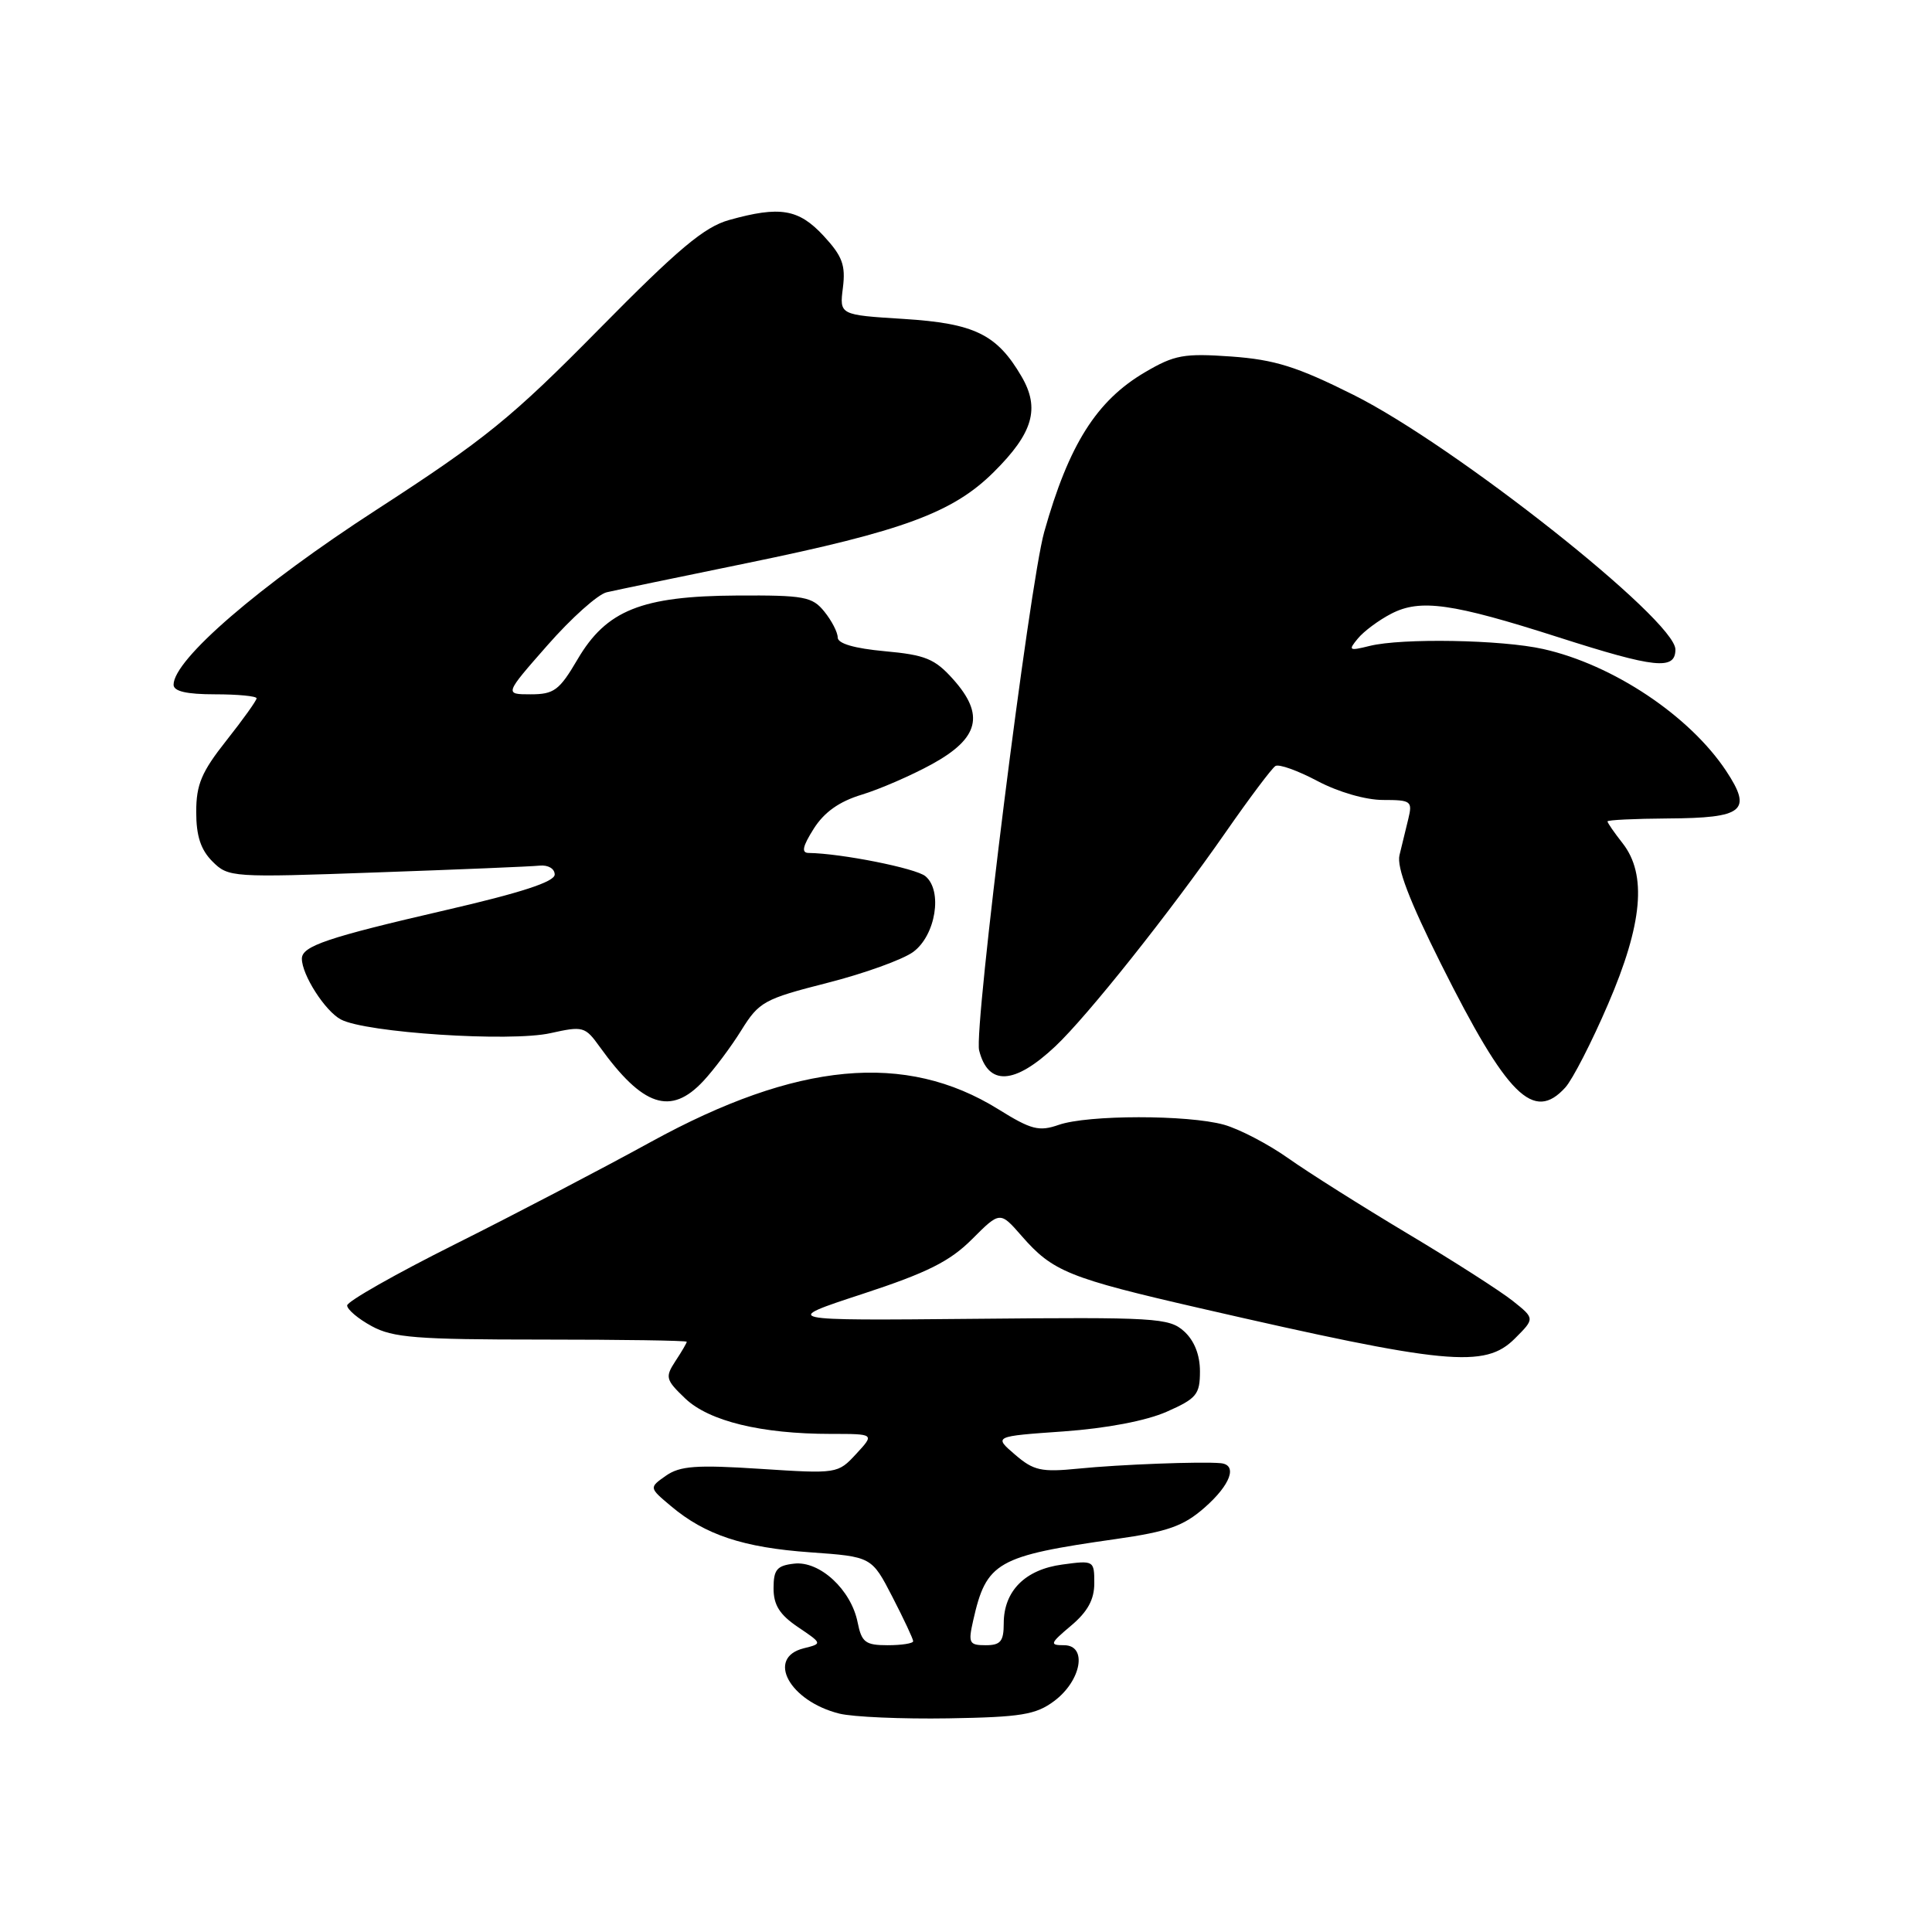 <?xml version="1.0" encoding="UTF-8" standalone="no"?>
<!DOCTYPE svg PUBLIC "-//W3C//DTD SVG 1.1//EN" "http://www.w3.org/Graphics/SVG/1.1/DTD/svg11.dtd" >
<svg xmlns="http://www.w3.org/2000/svg" xmlns:xlink="http://www.w3.org/1999/xlink" version="1.1" viewBox="0 0 256 256">
 <g >
 <path fill="currentColor"
d=" M 139.68 225.40 C 143.29 222.71 144.13 218.00 140.99 218.00 C 139.04 218.00 139.12 217.77 141.92 215.41 C 144.12 213.56 145.00 211.95 145.00 209.78 C 145.00 206.78 144.94 206.74 140.76 207.31 C 135.83 207.97 133.00 210.82 133.00 215.11 C 133.00 217.49 132.58 218.00 130.61 218.00 C 128.42 218.00 128.27 217.72 128.95 214.73 C 130.70 206.96 132.07 206.18 147.87 203.93 C 154.76 202.95 156.83 202.21 159.62 199.76 C 163.06 196.74 164.02 194.10 161.75 193.88 C 159.22 193.64 148.34 194.05 142.90 194.60 C 137.97 195.09 136.96 194.87 134.49 192.74 C 131.67 190.32 131.67 190.32 140.93 189.67 C 146.65 189.26 151.88 188.26 154.60 187.06 C 158.56 185.31 159.00 184.77 159.00 181.71 C 159.00 179.52 158.25 177.63 156.89 176.40 C 154.91 174.62 153.14 174.52 129.14 174.75 C 103.50 174.99 103.50 174.99 114.30 171.45 C 122.87 168.64 125.86 167.14 128.80 164.20 C 132.51 160.49 132.51 160.49 135.39 163.79 C 139.49 168.49 141.63 169.35 159.00 173.34 C 191.74 180.86 196.75 181.34 200.73 177.36 C 203.38 174.71 203.38 174.71 200.44 172.37 C 198.82 171.08 192.55 167.06 186.50 163.45 C 180.45 159.83 173.33 155.34 170.68 153.46 C 168.03 151.59 164.21 149.60 162.18 149.03 C 157.38 147.70 144.13 147.71 140.29 149.05 C 137.67 149.96 136.65 149.70 132.28 146.98 C 119.98 139.34 105.60 140.69 86.28 151.29 C 79.80 154.85 68.09 160.97 60.25 164.89 C 52.41 168.81 46.00 172.45 46.00 172.98 C 46.00 173.51 47.46 174.75 49.25 175.72 C 52.04 177.25 55.20 177.50 71.75 177.50 C 82.34 177.50 91.00 177.63 91.00 177.79 C 91.00 177.94 90.33 179.10 89.50 180.35 C 88.11 182.48 88.20 182.82 90.79 185.30 C 93.94 188.31 100.87 190.00 110.09 190.00 C 115.90 190.00 115.90 190.00 113.45 192.65 C 111.02 195.28 110.93 195.29 100.74 194.63 C 92.27 194.08 90.10 194.24 88.24 195.54 C 85.99 197.12 85.99 197.12 88.91 199.57 C 93.43 203.38 98.49 205.06 107.35 205.69 C 115.50 206.27 115.50 206.27 118.25 211.60 C 119.76 214.53 121.00 217.17 121.00 217.47 C 121.00 217.76 119.48 218.00 117.62 218.00 C 114.67 218.00 114.17 217.62 113.64 214.97 C 112.78 210.65 108.62 206.80 105.23 207.19 C 102.94 207.45 102.50 207.98 102.50 210.46 C 102.50 212.68 103.31 213.96 105.74 215.60 C 108.98 217.79 108.98 217.79 106.49 218.41 C 101.48 219.67 104.61 225.41 111.21 227.06 C 113.02 227.51 119.53 227.79 125.68 227.69 C 135.29 227.53 137.26 227.21 139.68 225.40 Z  M 93.19 143.25 C 94.60 141.74 96.88 138.70 98.24 136.50 C 100.58 132.74 101.25 132.37 109.61 130.24 C 114.50 129.00 119.62 127.15 121.00 126.14 C 123.99 123.94 124.94 118.02 122.62 116.10 C 121.36 115.05 111.48 113.08 107.15 113.02 C 106.16 113.01 106.34 112.16 107.83 109.80 C 109.22 107.61 111.21 106.20 114.18 105.30 C 116.55 104.58 120.75 102.76 123.50 101.25 C 129.74 97.82 130.51 94.72 126.30 90.01 C 123.87 87.29 122.62 86.78 117.24 86.29 C 113.22 85.92 111.00 85.28 111.00 84.47 C 111.00 83.78 110.20 82.24 109.23 81.04 C 107.63 79.06 106.57 78.86 97.67 78.91 C 85.02 78.98 80.34 80.85 76.51 87.40 C 74.12 91.47 73.41 92.00 70.32 92.00 C 66.83 92.00 66.83 92.00 72.55 85.49 C 75.70 81.90 79.22 78.75 80.39 78.48 C 81.55 78.21 89.92 76.47 99.00 74.61 C 119.65 70.37 126.27 67.93 131.68 62.55 C 136.89 57.38 137.84 54.12 135.35 49.87 C 132.09 44.29 129.12 42.85 119.74 42.26 C 111.23 41.73 111.23 41.73 111.69 38.12 C 112.06 35.13 111.62 33.94 109.13 31.25 C 105.82 27.68 103.35 27.27 96.62 29.15 C 93.32 30.07 89.89 32.95 79.36 43.63 C 67.79 55.37 64.29 58.21 49.88 67.55 C 34.35 77.61 23.00 87.40 23.00 90.73 C 23.00 91.60 24.71 92.00 28.50 92.00 C 31.52 92.00 34.00 92.24 34.00 92.53 C 34.00 92.82 32.20 95.34 30.00 98.12 C 26.70 102.29 26.00 103.95 26.00 107.59 C 26.00 110.77 26.60 112.60 28.15 114.15 C 30.26 116.26 30.71 116.29 49.90 115.60 C 60.68 115.22 70.40 114.82 71.50 114.70 C 72.63 114.59 73.50 115.10 73.50 115.88 C 73.50 116.84 69.06 118.29 59.00 120.61 C 43.38 124.22 40.00 125.36 40.00 127.03 C 40.00 129.17 43.07 133.97 45.16 135.08 C 48.43 136.84 67.62 138.09 72.93 136.90 C 77.25 135.94 77.53 136.01 79.46 138.70 C 85.17 146.64 88.88 147.87 93.19 143.25 Z  M 207.42 144.09 C 208.37 143.04 210.92 138.08 213.07 133.07 C 217.66 122.43 218.25 115.87 215.00 111.73 C 213.90 110.33 213.00 109.03 213.00 108.84 C 213.00 108.65 216.60 108.48 221.00 108.45 C 231.06 108.39 232.22 107.45 228.73 102.16 C 223.88 94.84 213.73 88.07 204.49 86.00 C 198.98 84.76 185.74 84.53 181.48 85.59 C 178.74 86.27 178.61 86.19 179.93 84.60 C 180.71 83.65 182.70 82.17 184.35 81.32 C 188.19 79.33 192.42 79.93 206.50 84.44 C 219.33 88.55 222.00 88.83 222.00 86.06 C 222.00 82.15 192.77 59.03 179.34 52.32 C 171.84 48.57 168.91 47.66 163.15 47.24 C 156.89 46.80 155.64 47.02 151.74 49.31 C 145.30 53.08 141.62 58.91 138.36 70.50 C 136.41 77.43 129.02 136.33 129.74 139.18 C 130.94 143.93 134.41 143.75 139.84 138.64 C 144.08 134.65 155.01 120.91 162.42 110.26 C 165.57 105.73 168.53 101.79 169.00 101.50 C 169.47 101.21 171.97 102.11 174.57 103.49 C 177.33 104.95 180.95 106.00 183.26 106.00 C 186.98 106.00 187.18 106.15 186.61 108.50 C 186.27 109.88 185.75 112.04 185.44 113.31 C 185.05 114.91 186.74 119.33 190.95 127.75 C 199.73 145.28 203.21 148.74 207.42 144.09 Z "/>
</g>
</svg>